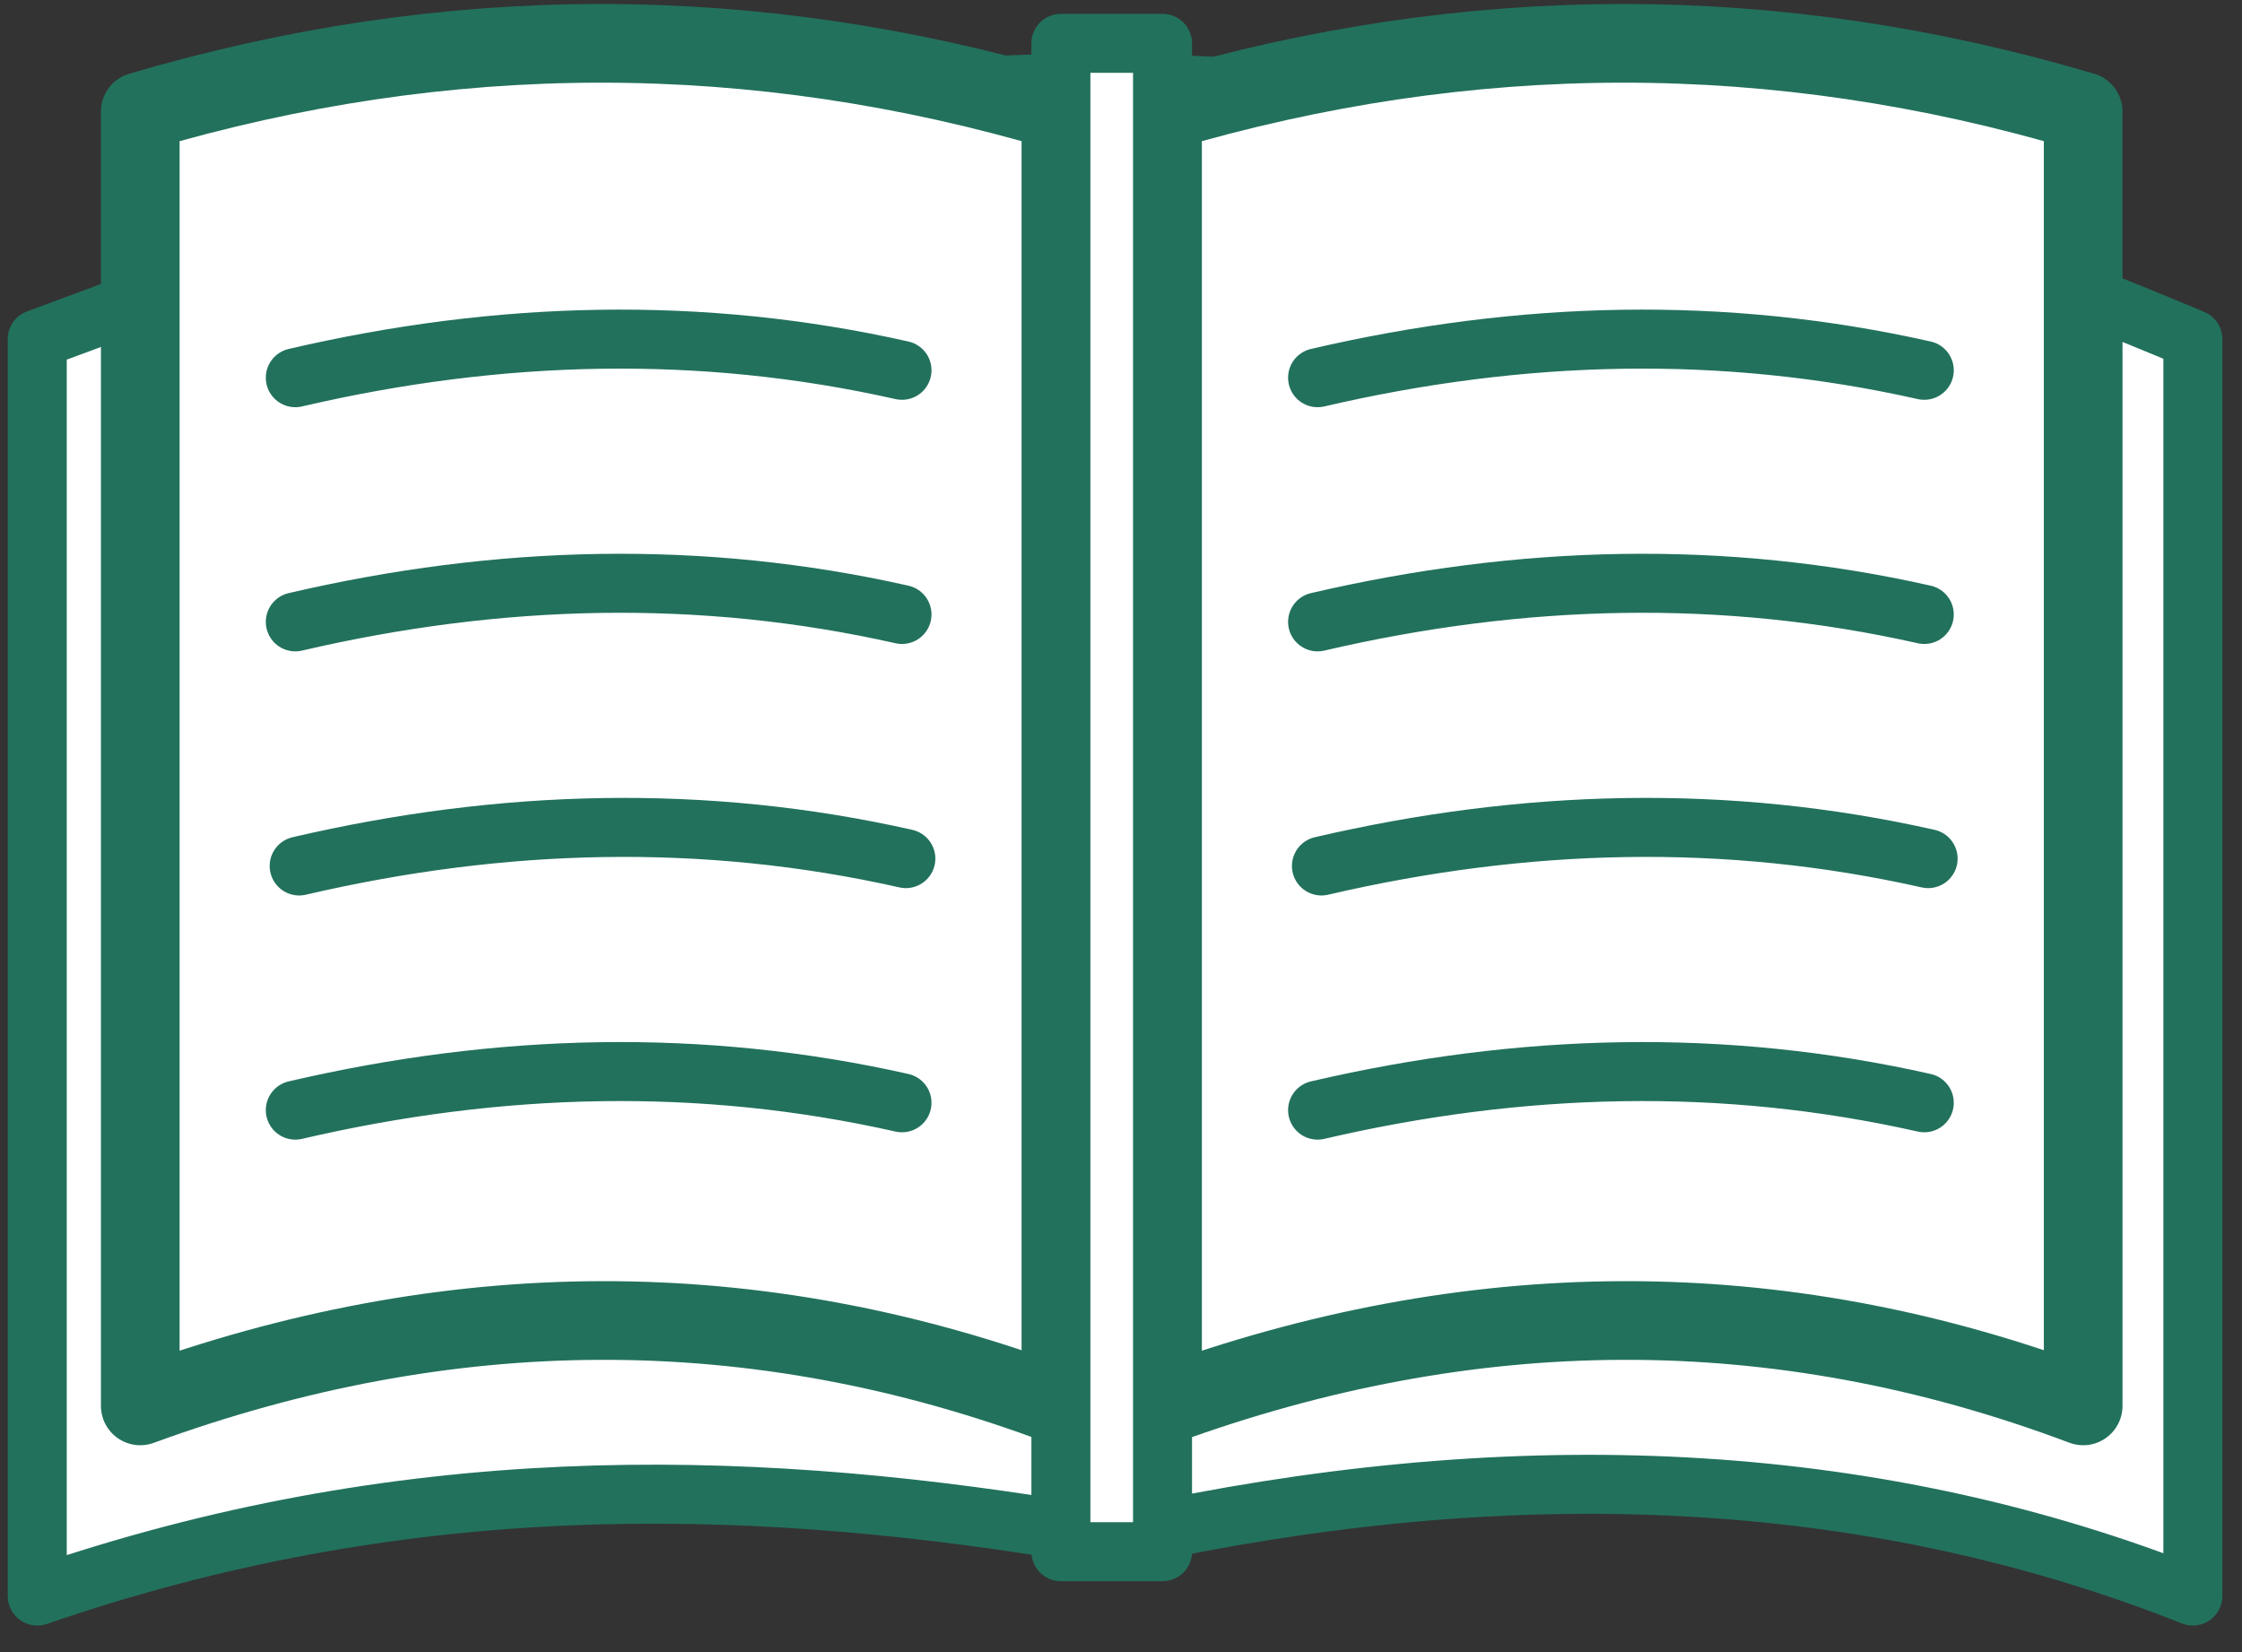 <?xml version="1.0" encoding="UTF-8" standalone="no"?><!DOCTYPE svg PUBLIC "-//W3C//DTD SVG 1.1//EN" "http://www.w3.org/Graphics/SVG/1.1/DTD/svg11.dtd"><svg width="100%" height="100%" viewBox="0 0 57 42" version="1.1" xmlns="http://www.w3.org/2000/svg" xmlns:xlink="http://www.w3.org/1999/xlink" xml:space="preserve" xmlns:serif="http://www.serif.com/" style="fill-rule:evenodd;clip-rule:evenodd;stroke-linecap:round;stroke-linejoin:round;stroke-miterlimit:1.5;"><rect x="0" y="0" width="57" height="42" fill="#333333" stroke="none"/><g id="recipe-book"><path id="_-Rectangle-" serif:id="(Rectangle)" d="M55.751,8.621c-27.577,-11.605 -40.697,-5.187 -54.804,0l0,31.954c9.216,-3.175 17.744,-3.03 26.025,-1.693l2.584,0c9.506,-1.937 18.262,-1.452 26.195,1.693l0,-31.954Z" style="fill:#fff;stroke:#22715d;stroke-width:1.5px;"/><path d="M26.972,2.835c-7.816,-2.32 -15.617,-2.302 -23.406,0l0,32.906c7.797,-2.849 15.599,-2.94 23.406,0l0,-32.906Z" style="fill:#fff;stroke:#22715d;stroke-width:2px;"/><path d="M52.962,2.835c-7.816,-2.32 -15.618,-2.302 -23.406,0l0,32.906c7.797,-2.849 15.599,-2.94 23.406,0l0,-32.906Z" style="fill:#fff;stroke:#22715d;stroke-width:2px;"/><rect x="26.972" y="1.102" width="2.584" height="38.346" style="fill:#fff;stroke:#22715d;stroke-width:1.5px;"/><path d="M7.508,9.602c5.169,-1.203 10.312,-1.339 15.424,-0.188" style="fill:none;stroke:#22715d;stroke-width:1.5px;"/><path d="M7.508,15.809c5.169,-1.203 10.312,-1.339 15.424,-0.188" style="fill:none;stroke:#22715d;stroke-width:1.5px;"/><path d="M7.606,22.015c5.169,-1.203 10.312,-1.339 15.424,-0.187" style="fill:none;stroke:#22715d;stroke-width:1.5px;"/><path d="M7.508,28.222c5.169,-1.203 10.312,-1.339 15.424,-0.187" style="fill:none;stroke:#22715d;stroke-width:1.5px;"/><path d="M33.498,9.602c5.169,-1.203 10.312,-1.339 15.424,-0.188" style="fill:none;stroke:#22715d;stroke-width:1.5px;"/><path d="M33.498,15.809c5.169,-1.203 10.312,-1.339 15.424,-0.188" style="fill:none;stroke:#22715d;stroke-width:1.5px;"/><path d="M33.596,22.015c5.169,-1.203 10.312,-1.339 15.424,-0.187" style="fill:none;stroke:#22715d;stroke-width:1.5px;"/><path d="M33.498,28.222c5.169,-1.203 10.312,-1.339 15.424,-0.187" style="fill:none;stroke:#22715d;stroke-width:1.5px;"/></g></svg>